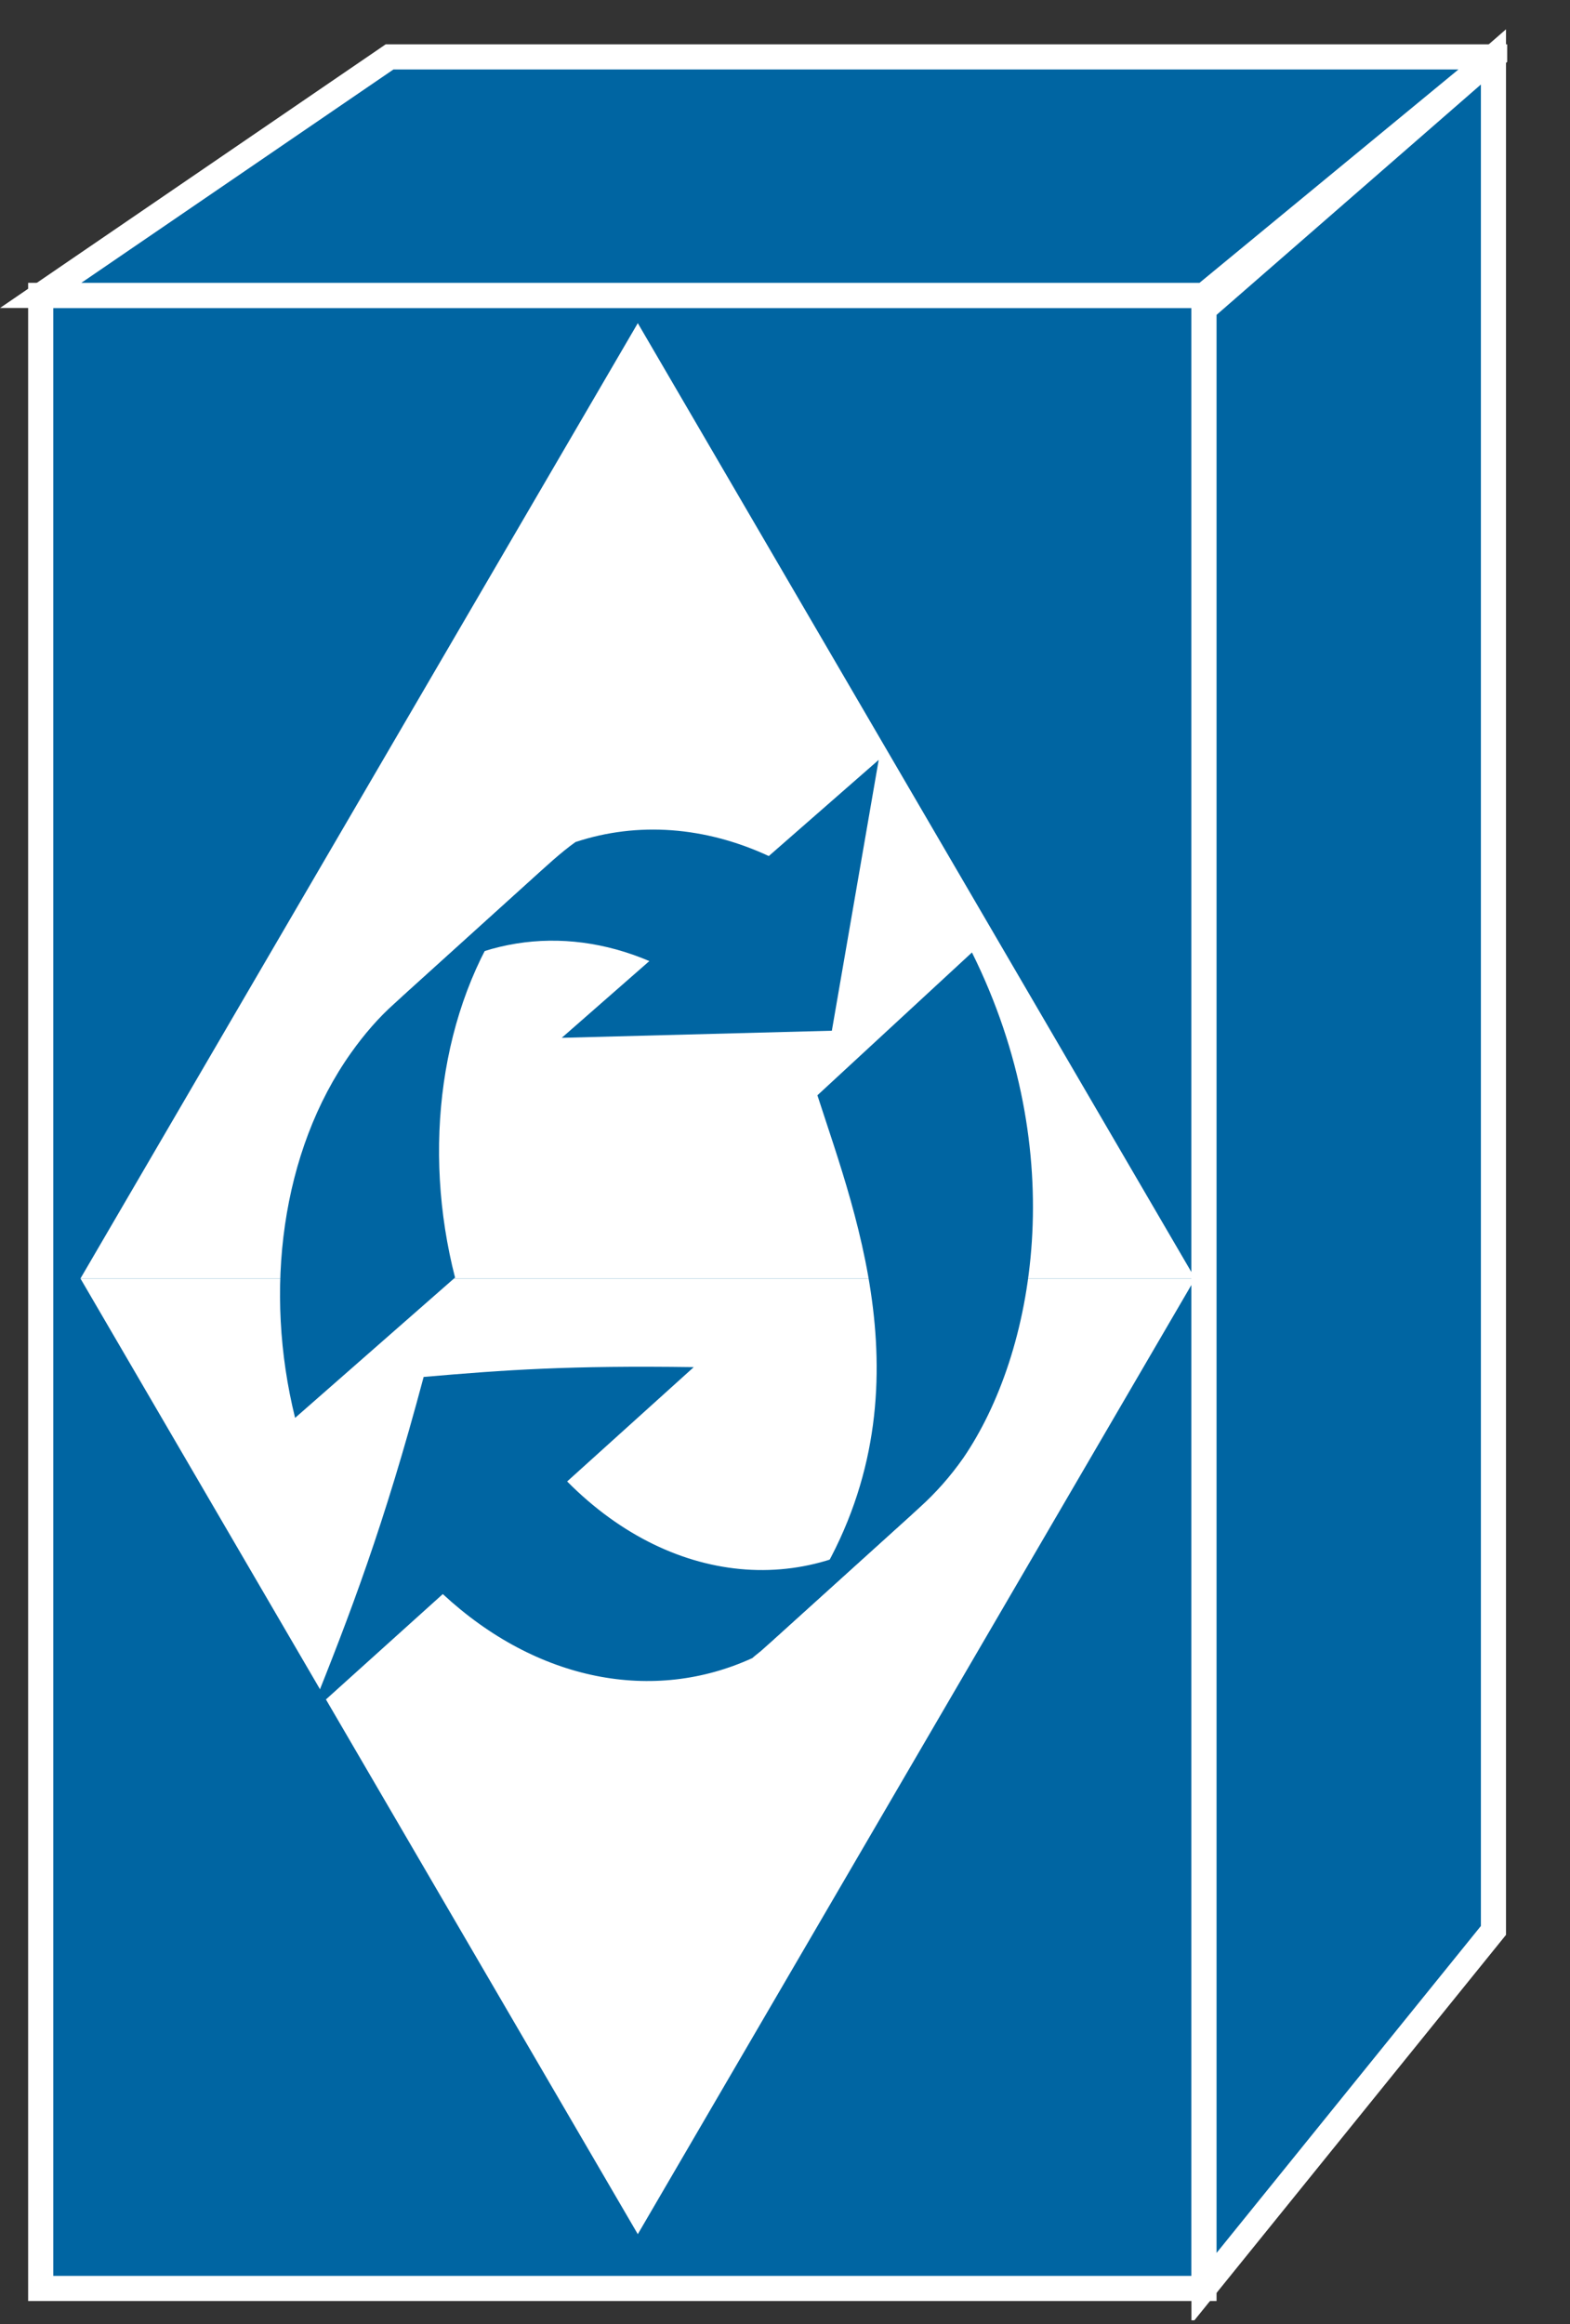 <?xml version="1.0" encoding="UTF-8"?>
<svg xmlns="http://www.w3.org/2000/svg" xmlns:xlink="http://www.w3.org/1999/xlink" width="25pt" height="37pt" viewBox="0 0 25 37" version="1.1">
<rect x="0" y="0" width="25" height="37" fill="#333333" stroke="none"/>
<defs>
<clipPath id="clip1">
  <path d="M 0 0.465 L 24 0.465 L 24 36.941 L 0 36.941 L 0 0.465 Z M 0 0.465 "/>
</clipPath>
<clipPath id="clip2">
  <path d="M 0 0.465 L 24 0.465 L 24 36.941 L 0 36.941 L 0 0.465 Z M 0 0.465 "/>
</clipPath>
<clipPath id="clip3">
  <path d="M 0 0.465 L 24 0.465 L 24 36.941 L 0 36.941 L 0 0.465 Z M 0 0.465 "/>
</clipPath>
</defs>
<g id="surface0">
<path style=" stroke:none;fill-rule:nonzero;fill:#0065A2;fill-opacity:1;" d="M 0.648 4.703 L 19.172 4.703 L 19.172 36.434 L 0.648 36.434 L 0.648 4.703 Z M 0.648 4.703 "/>
<g clip-path="url(#clip1)" clip-rule="nonzero">
<path style="fill:none;stroke-width:0.4;stroke-linecap:butt;stroke-linejoin:miter;stroke:#FFFFFF;stroke-opacity:1;stroke-miterlimit:4;" d="M 0.648 32.297 L 19.172 32.297 L 19.172 0.566 L 0.648 0.566 L 0.648 32.297 Z M 0.648 32.297 " transform="matrix(1,0,0,-1,0,37)"/>
</g>
<path style=" stroke:none;fill-rule:nonzero;fill:#0065A2;fill-opacity:1;" d="M 6.203 0.906 L 0.648 4.703 L 19.172 4.703 L 23.781 0.906 L 6.203 0.906 "/>
<g clip-path="url(#clip2)" clip-rule="nonzero">
<path style="fill:none;stroke-width:0.4;stroke-linecap:butt;stroke-linejoin:miter;stroke:#FFFFFF;stroke-opacity:1;stroke-miterlimit:4;" d="M 6.203 36.094 L 0.648 32.297 L 19.172 32.297 L 23.781 36.094 L 6.203 36.094 Z M 6.203 36.094 " transform="matrix(1,0,0,-1,0,37)"/>
</g>
<path style=" stroke:none;fill-rule:nonzero;fill:#0065A2;fill-opacity:1;" d="M 23.781 30.734 L 23.781 0.906 L 19.172 4.922 L 19.172 36.434 L 23.781 30.734 "/>
<g clip-path="url(#clip3)" clip-rule="nonzero">
<path style="fill:none;stroke-width:0.4;stroke-linecap:butt;stroke-linejoin:miter;stroke:#FFFFFF;stroke-opacity:1;stroke-miterlimit:4;" d="M 23.781 6.266 L 23.781 36.094 L 19.172 32.078 L 19.172 0.566 L 23.781 6.266 Z M 23.781 6.266 " transform="matrix(1,0,0,-1,0,37)"/>
</g>
<path style=" stroke:none;fill-rule:nonzero;fill:#FFFFFF;fill-opacity:1;" d="M 10.156 5.145 L 1.281 20.355 L 19.031 20.355 L 10.156 5.145 "/>
<path style=" stroke:none;fill-rule:nonzero;fill:#FFFFFF;fill-opacity:1;" d="M 10.156 35.57 L 1.281 20.355 L 19.031 20.355 L 10.156 35.57 "/>
<path style=" stroke:none;fill-rule:nonzero;fill:#0065A2;fill-opacity:1;" d="M 9.031 23.586 L 11.047 21.766 C 9.062 21.738 8.055 21.809 6.746 21.922 C 6.113 24.297 5.578 25.695 4.941 27.281 L 7.051 25.379 C 8.555 26.773 10.41 27.117 11.98 26.398 C 12.023 26.359 12.07 26.324 12.117 26.285 L 14.648 23.996 C 13.031 25.457 10.746 25.316 9.031 23.586 "/>
<path style=" stroke:none;fill-rule:nonzero;fill:#0065A2;fill-opacity:1;" d="M 7.246 20.34 C 6.723 18.305 7 16.062 8.121 14.473 C 8.332 14.172 8.566 13.91 8.812 13.688 L 6.281 15.977 C 6.031 16.199 5.801 16.465 5.59 16.762 C 4.473 18.336 4.199 20.555 4.699 22.574 L 7.246 20.34 "/>
<path style=" stroke:none;fill-rule:nonzero;fill:#0065A2;fill-opacity:1;" d="M 12.242 13.629 C 11.23 13.16 10.156 13.078 9.164 13.406 C 9.043 13.492 8.93 13.586 8.812 13.688 L 6.281 15.977 C 7.441 14.926 8.945 14.707 10.34 15.301 L 8.945 16.523 L 13.246 16.41 L 13.992 12.098 L 12.242 13.629 "/>
<path style=" stroke:none;fill-rule:nonzero;fill:#0065A2;fill-opacity:1;" d="M 15.477 15.164 C 17.066 18.363 16.477 21.547 15.34 23.211 C 15.129 23.512 14.898 23.77 14.648 23.996 L 12.117 26.285 C 12.363 26.062 12.594 25.797 12.809 25.5 C 14.871 22.461 13.66 19.434 13.016 17.438 L 15.477 15.164 "/>
</g>
</svg>

